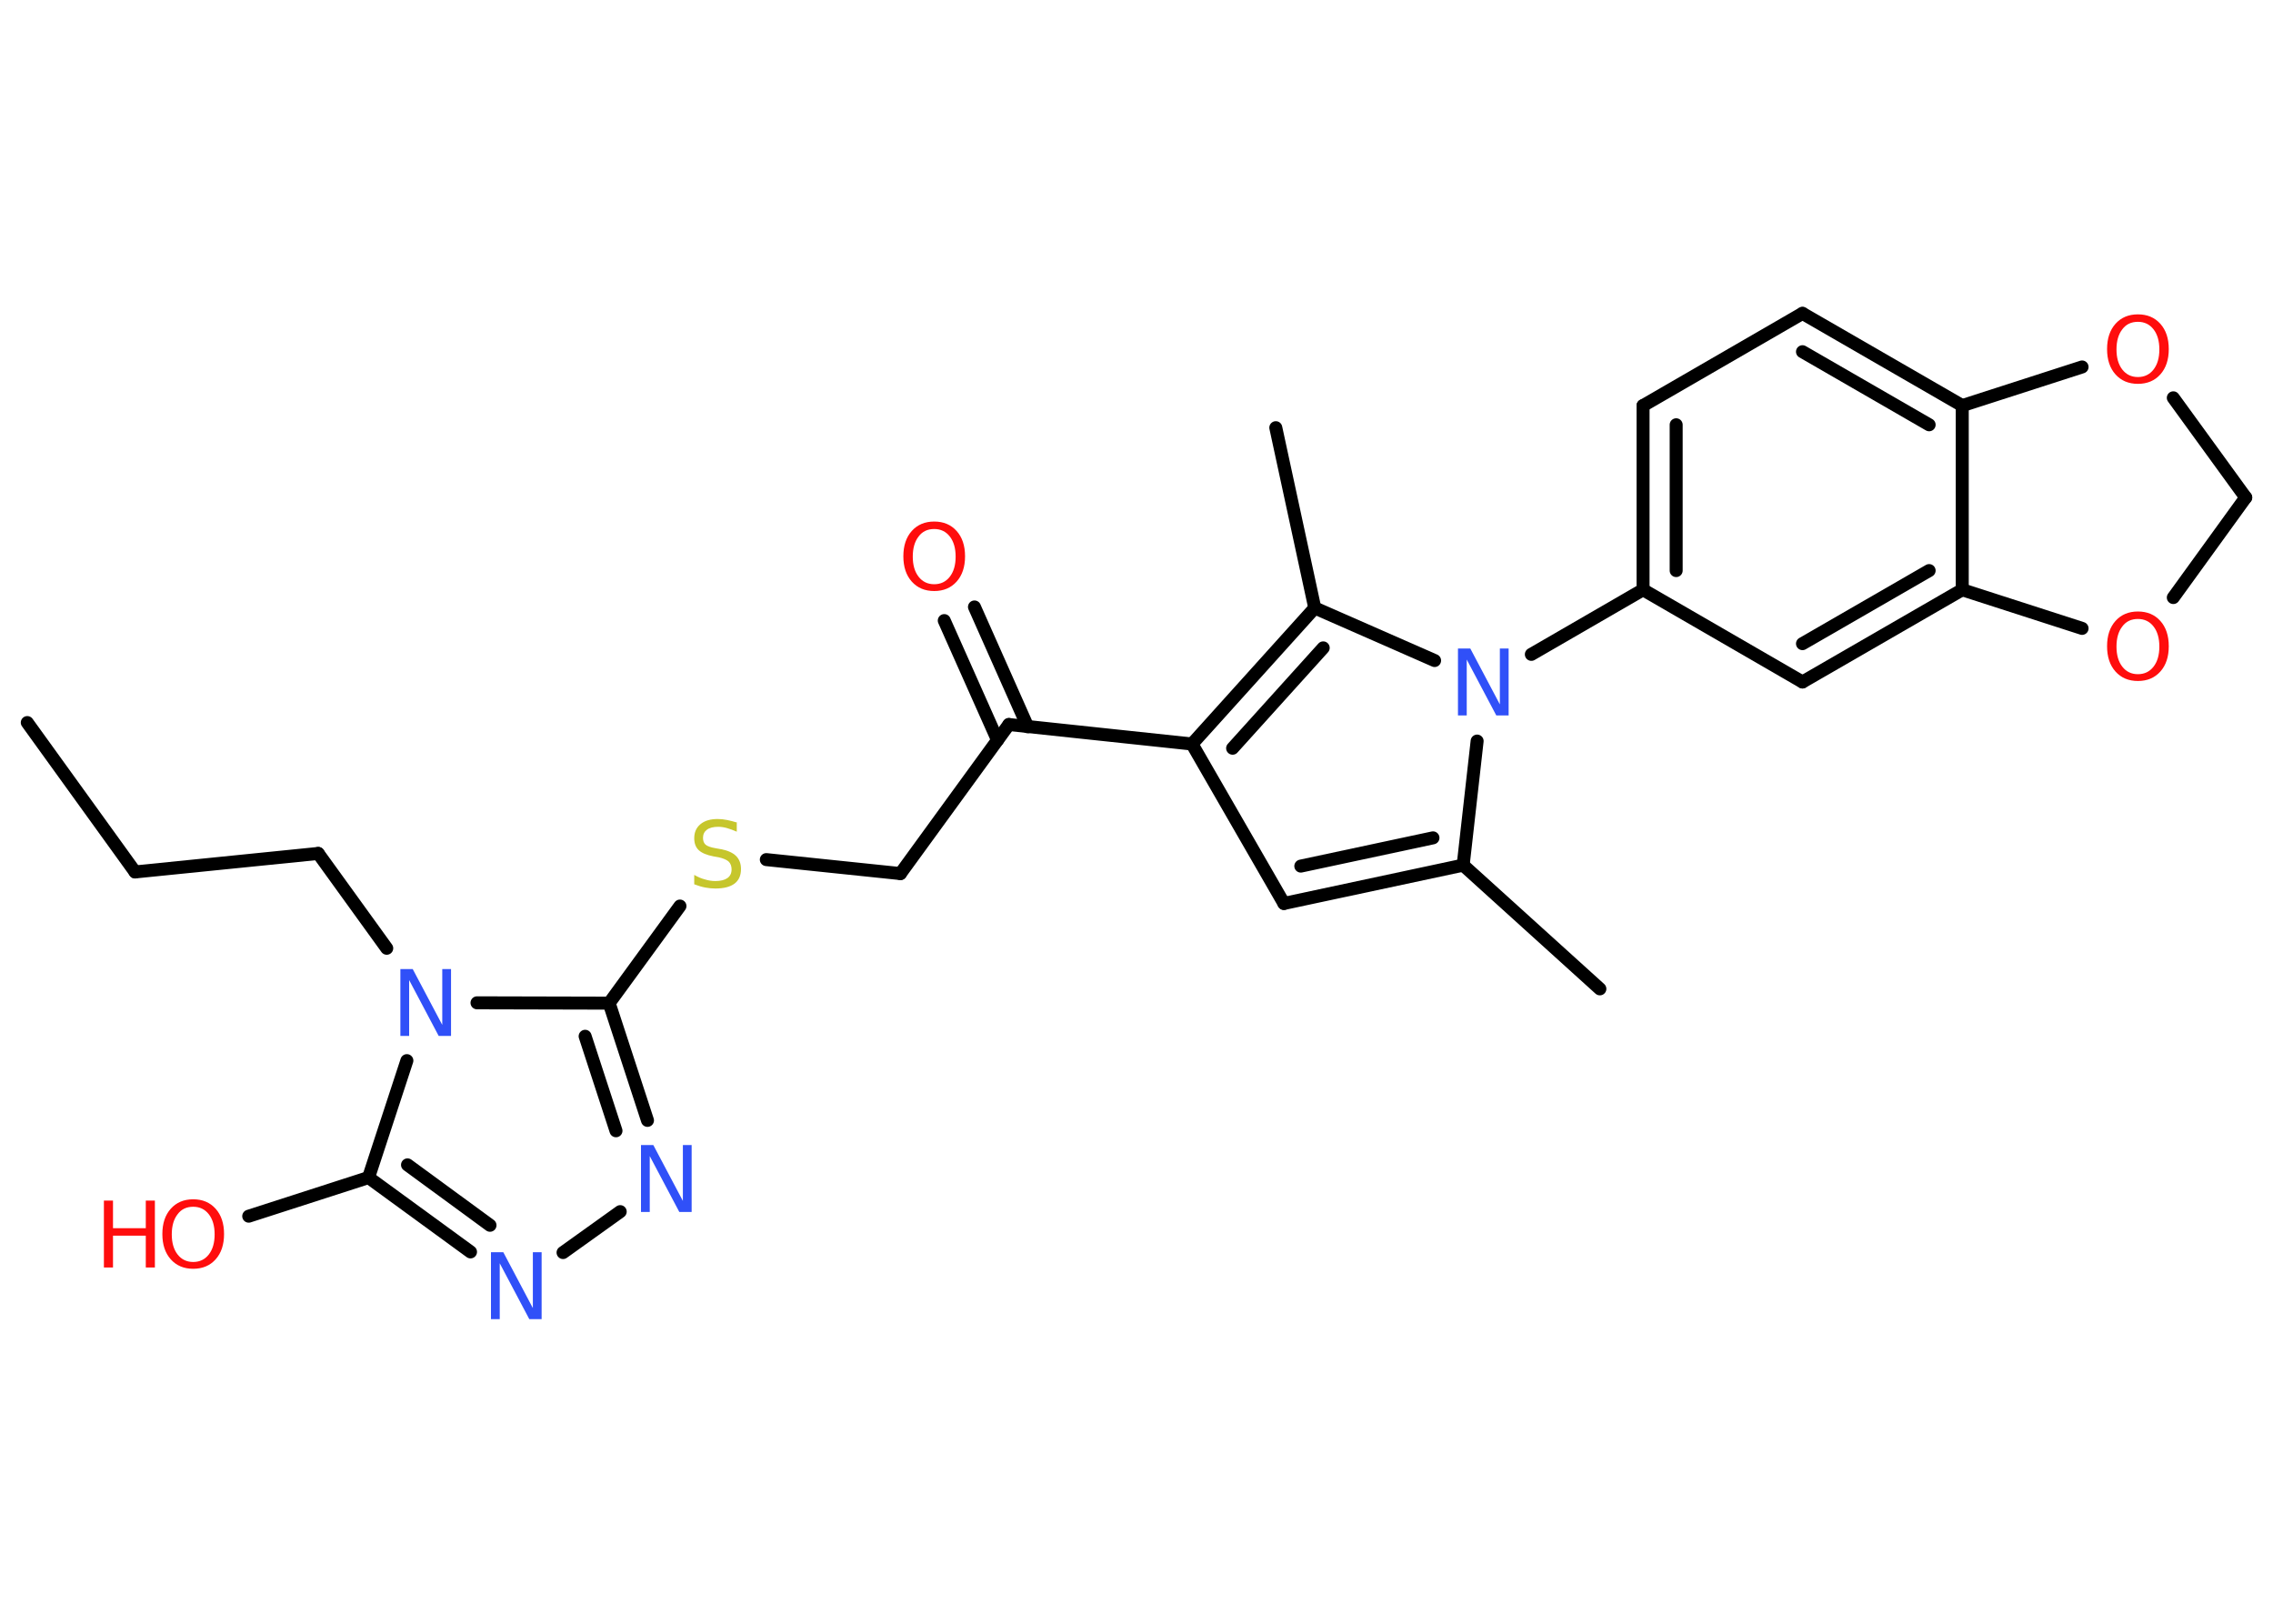 <?xml version='1.0' encoding='UTF-8'?>
<!DOCTYPE svg PUBLIC "-//W3C//DTD SVG 1.1//EN" "http://www.w3.org/Graphics/SVG/1.1/DTD/svg11.dtd">
<svg version='1.2' xmlns='http://www.w3.org/2000/svg' xmlns:xlink='http://www.w3.org/1999/xlink' width='70.0mm' height='50.0mm' viewBox='0 0 70.0 50.0'>
  <desc>Generated by the Chemistry Development Kit (http://github.com/cdk)</desc>
  <g stroke-linecap='round' stroke-linejoin='round' stroke='#000000' stroke-width='.4' fill='#FF0D0D'>
    <rect x='.0' y='.0' width='70.0' height='50.0' fill='#FFFFFF' stroke='none'/>
    <g id='mol1' class='mol'>
      <line id='mol1bnd1' class='bond' x1='.84' y1='22.25' x2='4.16' y2='26.85'/>
      <line id='mol1bnd2' class='bond' x1='4.16' y1='26.85' x2='9.8' y2='26.28'/>
      <line id='mol1bnd3' class='bond' x1='9.8' y1='26.28' x2='11.91' y2='29.2'/>
      <line id='mol1bnd4' class='bond' x1='12.53' y1='32.66' x2='11.35' y2='36.26'/>
      <line id='mol1bnd5' class='bond' x1='11.35' y1='36.26' x2='7.66' y2='37.45'/>
      <g id='mol1bnd6' class='bond'>
        <line x1='11.35' y1='36.26' x2='14.49' y2='38.55'/>
        <line x1='12.55' y1='35.87' x2='15.09' y2='37.73'/>
      </g>
      <line id='mol1bnd7' class='bond' x1='17.34' y1='38.57' x2='19.1' y2='37.31'/>
      <g id='mol1bnd8' class='bond'>
        <line x1='19.94' y1='34.5' x2='18.76' y2='30.89'/>
        <line x1='18.97' y1='34.82' x2='18.02' y2='31.91'/>
      </g>
      <line id='mol1bnd9' class='bond' x1='14.69' y1='30.88' x2='18.76' y2='30.89'/>
      <line id='mol1bnd10' class='bond' x1='18.76' y1='30.89' x2='20.94' y2='27.9'/>
      <line id='mol1bnd11' class='bond' x1='23.6' y1='26.47' x2='27.73' y2='26.9'/>
      <line id='mol1bnd12' class='bond' x1='27.73' y1='26.9' x2='31.07' y2='22.31'/>
      <g id='mol1bnd13' class='bond'>
        <line x1='30.72' y1='22.79' x2='29.08' y2='19.11'/>
        <line x1='31.65' y1='22.38' x2='30.01' y2='18.69'/>
      </g>
      <line id='mol1bnd14' class='bond' x1='31.07' y1='22.31' x2='36.71' y2='22.91'/>
      <line id='mol1bnd15' class='bond' x1='36.71' y1='22.91' x2='39.54' y2='27.82'/>
      <g id='mol1bnd16' class='bond'>
        <line x1='39.54' y1='27.82' x2='45.06' y2='26.64'/>
        <line x1='40.06' y1='26.67' x2='44.13' y2='25.8'/>
      </g>
      <line id='mol1bnd17' class='bond' x1='45.06' y1='26.64' x2='49.27' y2='30.45'/>
      <line id='mol1bnd18' class='bond' x1='45.06' y1='26.64' x2='45.49' y2='22.82'/>
      <line id='mol1bnd19' class='bond' x1='47.16' y1='20.15' x2='50.6' y2='18.16'/>
      <g id='mol1bnd20' class='bond'>
        <line x1='50.6' y1='12.49' x2='50.6' y2='18.16'/>
        <line x1='51.62' y1='13.08' x2='51.62' y2='17.57'/>
      </g>
      <line id='mol1bnd21' class='bond' x1='50.6' y1='12.49' x2='55.51' y2='9.65'/>
      <g id='mol1bnd22' class='bond'>
        <line x1='60.43' y1='12.49' x2='55.51' y2='9.65'/>
        <line x1='59.41' y1='13.08' x2='55.51' y2='10.83'/>
      </g>
      <line id='mol1bnd23' class='bond' x1='60.43' y1='12.49' x2='60.43' y2='18.16'/>
      <g id='mol1bnd24' class='bond'>
        <line x1='55.51' y1='21.0' x2='60.43' y2='18.16'/>
        <line x1='55.51' y1='19.82' x2='59.41' y2='17.57'/>
      </g>
      <line id='mol1bnd25' class='bond' x1='50.6' y1='18.16' x2='55.51' y2='21.0'/>
      <line id='mol1bnd26' class='bond' x1='60.43' y1='18.16' x2='64.12' y2='19.35'/>
      <line id='mol1bnd27' class='bond' x1='66.93' y1='18.4' x2='69.16' y2='15.32'/>
      <line id='mol1bnd28' class='bond' x1='69.16' y1='15.32' x2='66.93' y2='12.25'/>
      <line id='mol1bnd29' class='bond' x1='60.43' y1='12.49' x2='64.12' y2='11.3'/>
      <line id='mol1bnd30' class='bond' x1='44.18' y1='20.34' x2='40.49' y2='18.72'/>
      <g id='mol1bnd31' class='bond'>
        <line x1='40.49' y1='18.72' x2='36.71' y2='22.91'/>
        <line x1='40.75' y1='19.95' x2='37.96' y2='23.04'/>
      </g>
      <line id='mol1bnd32' class='bond' x1='40.49' y1='18.72' x2='39.29' y2='13.17'/>
      <path id='mol1atm4' class='atom' d='M12.34 29.84h.37l.91 1.72v-1.72h.27v2.06h-.38l-.91 -1.72v1.72h-.27v-2.06z' stroke='none' fill='#3050F8'/>
      <g id='mol1atm6' class='atom'>
        <path d='M5.95 37.16q-.31 .0 -.48 .23q-.18 .23 -.18 .62q.0 .39 .18 .62q.18 .23 .48 .23q.3 .0 .48 -.23q.18 -.23 .18 -.62q.0 -.39 -.18 -.62q-.18 -.23 -.48 -.23zM5.95 36.93q.43 .0 .69 .29q.26 .29 .26 .78q.0 .49 -.26 .78q-.26 .29 -.69 .29q-.43 .0 -.69 -.29q-.26 -.29 -.26 -.78q.0 -.49 .26 -.78q.26 -.29 .69 -.29z' stroke='none'/>
        <path d='M3.2 36.97h.28v.85h1.01v-.85h.28v2.06h-.28v-.98h-1.01v.98h-.28v-2.06z' stroke='none'/>
      </g>
      <path id='mol1atm7' class='atom' d='M15.13 38.56h.37l.91 1.72v-1.72h.27v2.06h-.38l-.91 -1.72v1.72h-.27v-2.06z' stroke='none' fill='#3050F8'/>
      <path id='mol1atm8' class='atom' d='M19.75 35.26h.37l.91 1.72v-1.72h.27v2.06h-.38l-.91 -1.72v1.72h-.27v-2.06z' stroke='none' fill='#3050F8'/>
      <path id='mol1atm10' class='atom' d='M22.69 25.34v.27q-.16 -.07 -.3 -.11q-.14 -.04 -.27 -.04q-.23 .0 -.35 .09q-.12 .09 -.12 .25q.0 .14 .08 .21q.08 .07 .31 .11l.17 .03q.31 .06 .46 .21q.15 .15 .15 .4q.0 .3 -.2 .45q-.2 .15 -.59 .15q-.15 .0 -.31 -.03q-.16 -.03 -.34 -.1v-.29q.17 .1 .33 .14q.16 .05 .32 .05q.24 .0 .37 -.09q.13 -.09 .13 -.27q.0 -.15 -.09 -.24q-.09 -.08 -.3 -.13l-.17 -.03q-.31 -.06 -.45 -.19q-.14 -.13 -.14 -.37q.0 -.27 .19 -.43q.19 -.16 .53 -.16q.14 .0 .29 .03q.15 .03 .31 .08z' stroke='none' fill='#C6C62C'/>
      <path id='mol1atm13' class='atom' d='M28.77 16.29q-.31 .0 -.48 .23q-.18 .23 -.18 .62q.0 .39 .18 .62q.18 .23 .48 .23q.3 .0 .48 -.23q.18 -.23 .18 -.62q.0 -.39 -.18 -.62q-.18 -.23 -.48 -.23zM28.77 16.06q.43 .0 .69 .29q.26 .29 .26 .78q.0 .49 -.26 .78q-.26 .29 -.69 .29q-.43 .0 -.69 -.29q-.26 -.29 -.26 -.78q.0 -.49 .26 -.78q.26 -.29 .69 -.29z' stroke='none'/>
      <path id='mol1atm18' class='atom' d='M44.91 19.97h.37l.91 1.72v-1.72h.27v2.06h-.38l-.91 -1.72v1.72h-.27v-2.06z' stroke='none' fill='#3050F8'/>
      <path id='mol1atm25' class='atom' d='M65.84 19.06q-.31 .0 -.48 .23q-.18 .23 -.18 .62q.0 .39 .18 .62q.18 .23 .48 .23q.3 .0 .48 -.23q.18 -.23 .18 -.62q.0 -.39 -.18 -.62q-.18 -.23 -.48 -.23zM65.84 18.83q.43 .0 .69 .29q.26 .29 .26 .78q.0 .49 -.26 .78q-.26 .29 -.69 .29q-.43 .0 -.69 -.29q-.26 -.29 -.26 -.78q.0 -.49 .26 -.78q.26 -.29 .69 -.29z' stroke='none'/>
      <path id='mol1atm27' class='atom' d='M65.84 9.91q-.31 .0 -.48 .23q-.18 .23 -.18 .62q.0 .39 .18 .62q.18 .23 .48 .23q.3 .0 .48 -.23q.18 -.23 .18 -.62q.0 -.39 -.18 -.62q-.18 -.23 -.48 -.23zM65.84 9.68q.43 .0 .69 .29q.26 .29 .26 .78q.0 .49 -.26 .78q-.26 .29 -.69 .29q-.43 .0 -.69 -.29q-.26 -.29 -.26 -.78q.0 -.49 .26 -.78q.26 -.29 .69 -.29z' stroke='none'/>
    </g>
  </g>
</svg>
